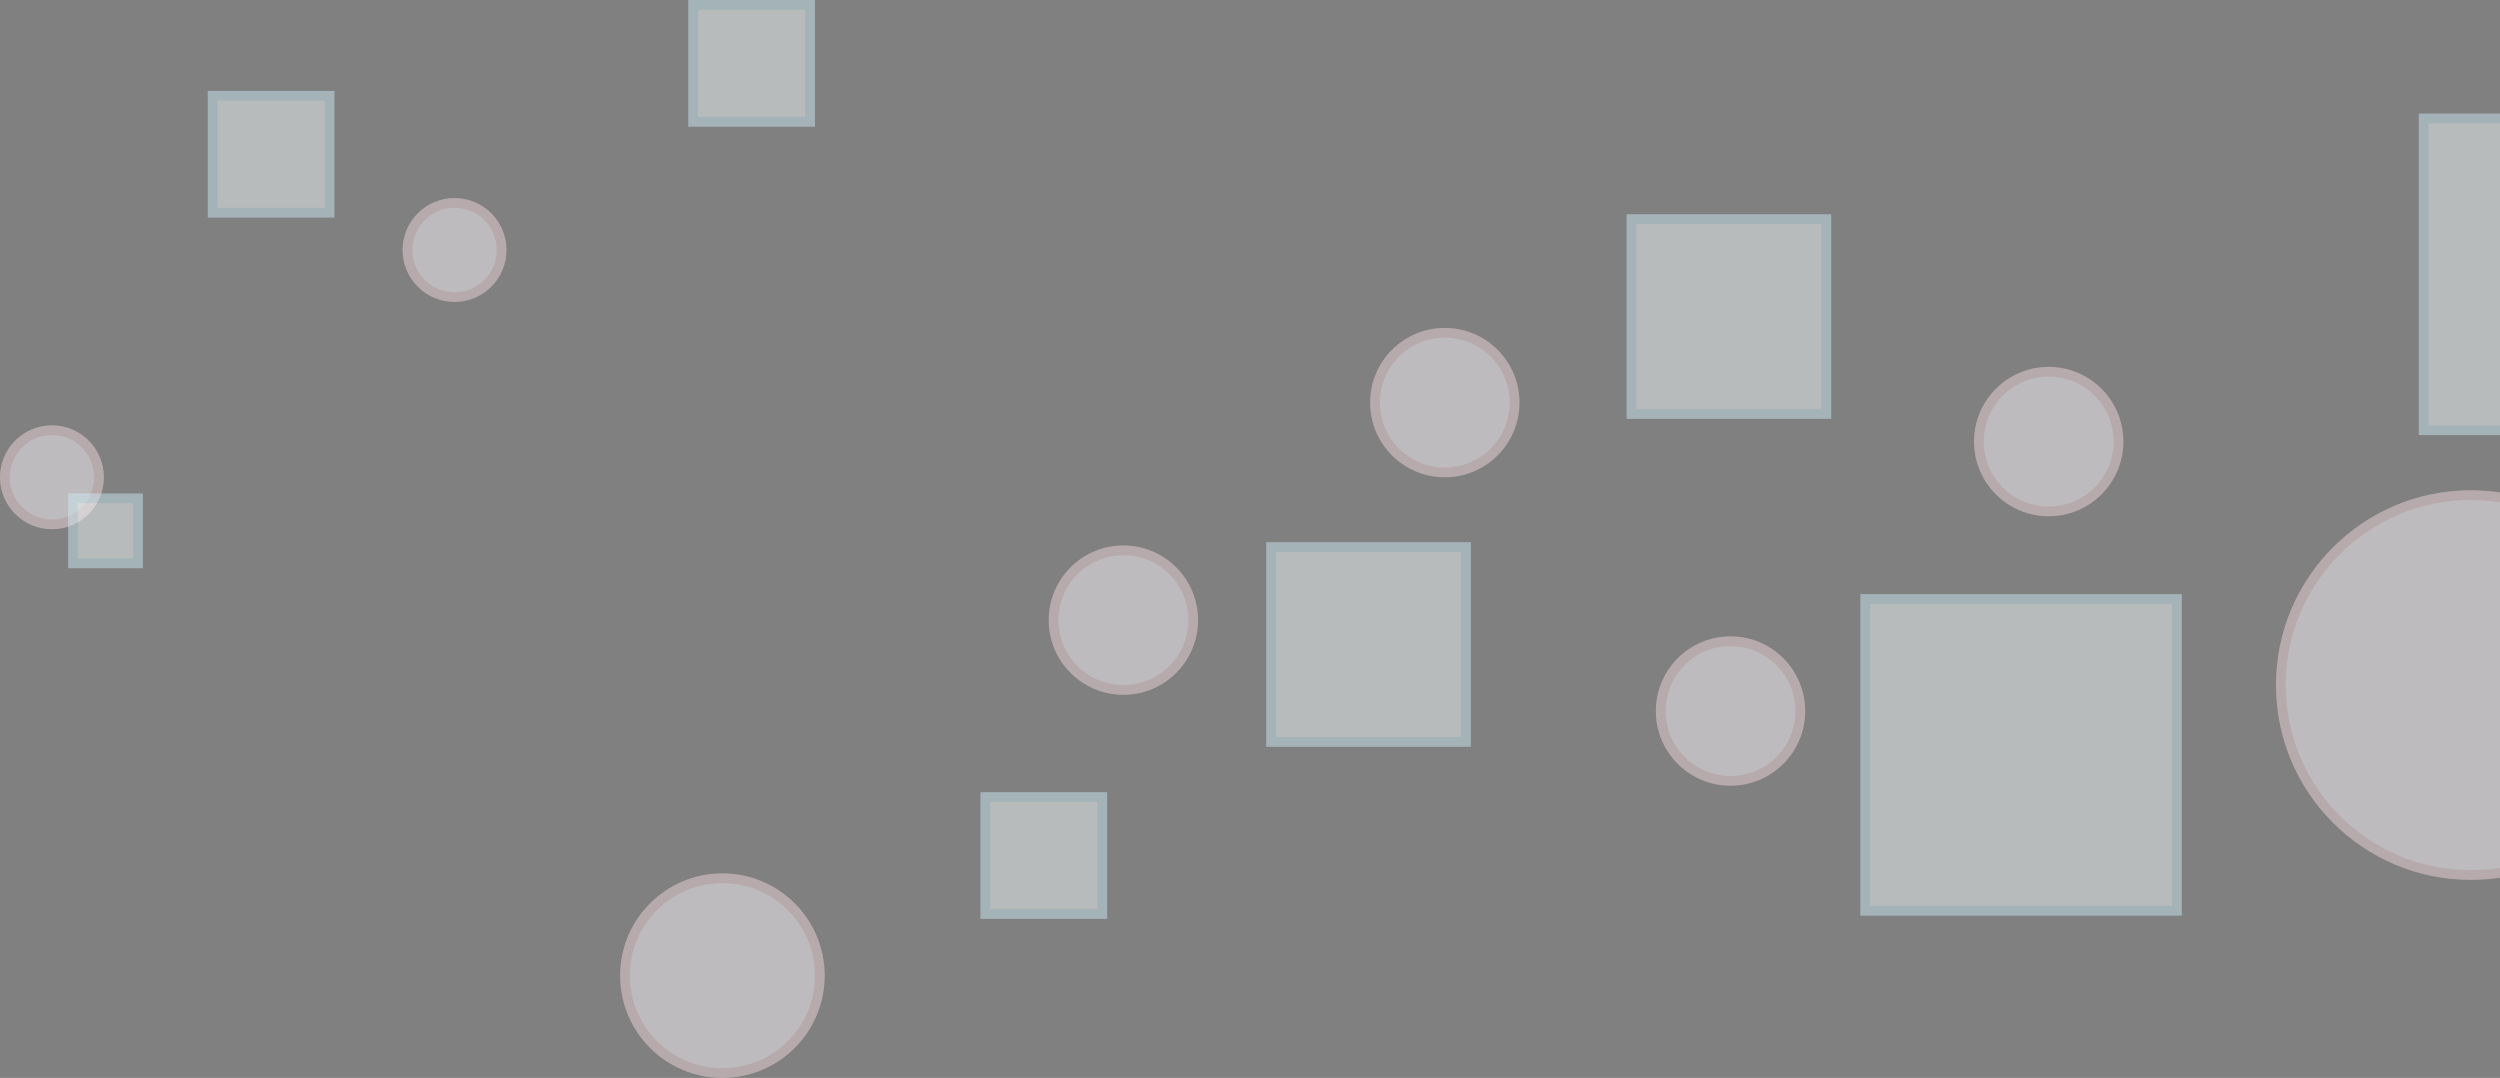 <svg width="770" height="332" viewBox="0 0 770 332" fill="none" xmlns="http://www.w3.org/2000/svg">
<rect x="0" y="0" width="770" height="332" fill="#808080" stroke="none"/>
<g opacity="0.48">
<circle cx="16" cy="147" r="16" fill="#FFFAFE"/>
<circle cx="16" cy="147" r="14.5" stroke="#A90000" stroke-opacity="0.14" stroke-width="3"/>
<circle cx="140" cy="77" r="16" fill="#FFFAFE"/>
<circle cx="140" cy="77" r="14.5" stroke="#A90000" stroke-opacity="0.14" stroke-width="3"/>
<circle cx="222.5" cy="300.5" r="31.5" fill="#FFFAFE"/>
<circle cx="222.5" cy="300.5" r="30" stroke="#A90000" stroke-opacity="0.14" stroke-width="3"/>
<circle cx="346" cy="191" r="23" fill="#FFFAFE"/>
<circle cx="346" cy="191" r="21.5" stroke="#A90000" stroke-opacity="0.14" stroke-width="3"/>
<circle cx="445" cy="124" r="23" fill="#FFFAFE"/>
<circle cx="445" cy="124" r="21.5" stroke="#A90000" stroke-opacity="0.14" stroke-width="3"/>
<circle cx="533" cy="219" r="23" fill="#FFFAFE"/>
<circle cx="533" cy="219" r="21.5" stroke="#A90000" stroke-opacity="0.14" stroke-width="3"/>
<circle cx="631" cy="136" r="23" fill="#FFFAFE"/>
<circle cx="631" cy="136" r="21.5" stroke="#A90000" stroke-opacity="0.14" stroke-width="3"/>
<circle cx="761" cy="211" r="60" fill="#FFFAFE"/>
<circle cx="761" cy="211" r="58.5" stroke="#A90000" stroke-opacity="0.14" stroke-width="3"/>
</g>
<g opacity="0.47">
<rect x="64" y="28" width="39" height="39" fill="#F7FDFF"/>
<rect x="65.5" y="29.5" width="36" height="36" stroke="#3AB4DC" stroke-opacity="0.22" stroke-width="3"/>
<rect x="212" width="39" height="39" fill="#F7FDFF"/>
<rect x="213.5" y="1.5" width="36" height="36" stroke="#3AB4DC" stroke-opacity="0.22" stroke-width="3"/>
<rect x="302" y="244" width="39" height="39" fill="#F7FDFF"/>
<rect x="303.5" y="245.5" width="36" height="36" stroke="#3AB4DC" stroke-opacity="0.22" stroke-width="3"/>
<rect x="390" y="167" width="63" height="63" fill="#F7FDFF"/>
<rect x="391.5" y="168.5" width="60" height="60" stroke="#3AB4DC" stroke-opacity="0.22" stroke-width="3"/>
<rect x="501" y="66" width="63" height="63" fill="#F7FDFF"/>
<rect x="502.5" y="67.5" width="60" height="60" stroke="#3AB4DC" stroke-opacity="0.22" stroke-width="3"/>
<rect x="573" y="183" width="99" height="99" fill="#F7FDFF"/>
<rect x="574.5" y="184.5" width="96" height="96" stroke="#3AB4DC" stroke-opacity="0.22" stroke-width="3"/>
<rect x="21" y="152" width="23" height="23" fill="#F7FDFF"/>
<rect x="22.5" y="153.5" width="20" height="20" stroke="#3AB4DC" stroke-opacity="0.22" stroke-width="3"/>
<rect x="745" y="35" width="99" height="99" fill="#F7FDFF"/>
<rect x="746.5" y="36.5" width="96" height="96" stroke="#3AB4DC" stroke-opacity="0.22" stroke-width="3"/>
</g>
</svg>
